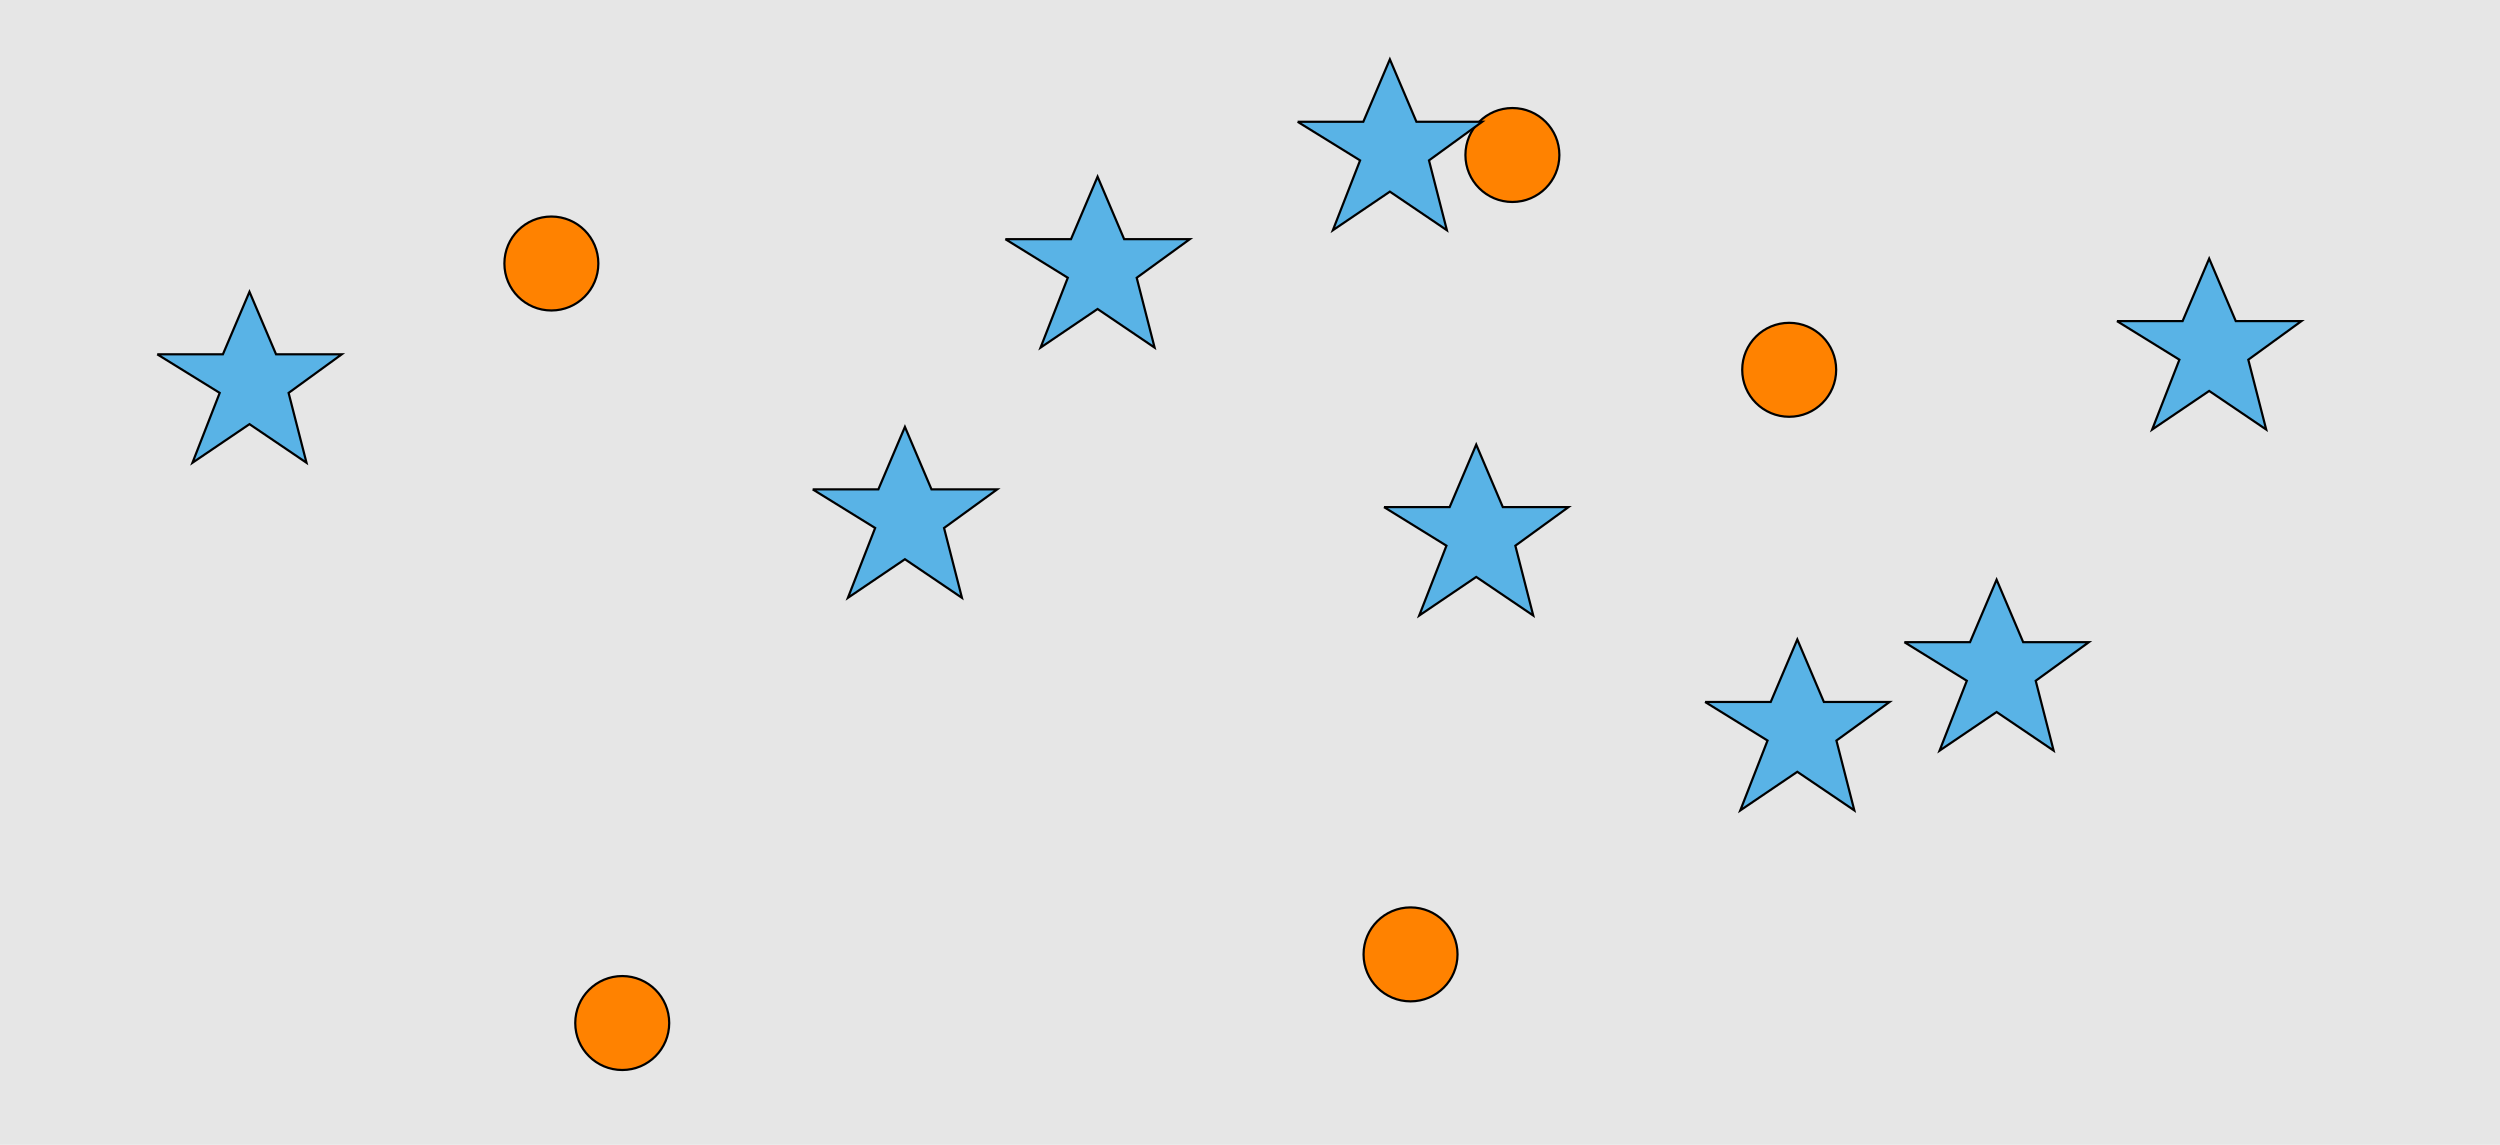 <?xml version="1.0" encoding="UTF-8"?>
<svg xmlns="http://www.w3.org/2000/svg" xmlns:xlink="http://www.w3.org/1999/xlink" width="1129pt" height="517pt" viewBox="0 0 1129 517" version="1.1">
<g id="surface966">
<rect x="0" y="0" width="1129" height="517" style="fill:rgb(90%,90%,90%);fill-opacity:1;stroke:none;"/>
<path style="fill-rule:nonzero;fill:rgb(100%,51%,0%);fill-opacity:1;stroke-width:1;stroke-linecap:butt;stroke-linejoin:miter;stroke:rgb(0%,0%,0%);stroke-opacity:1;stroke-miterlimit:10;" d="M 270.215 119 C 270.215 130.715 260.715 140.215 249 140.215 C 237.285 140.215 227.785 130.715 227.785 119 C 227.785 107.285 237.285 97.785 249 97.785 C 260.715 97.785 270.215 107.285 270.215 119 "/>
<path style="fill-rule:nonzero;fill:rgb(100%,51%,0%);fill-opacity:1;stroke-width:1;stroke-linecap:butt;stroke-linejoin:miter;stroke:rgb(0%,0%,0%);stroke-opacity:1;stroke-miterlimit:10;" d="M 658.215 431 C 658.215 442.715 648.715 452.215 637 452.215 C 625.285 452.215 615.785 442.715 615.785 431 C 615.785 419.285 625.285 409.785 637 409.785 C 648.715 409.785 658.215 419.285 658.215 431 "/>
<path style="fill-rule:nonzero;fill:rgb(100%,51%,0%);fill-opacity:1;stroke-width:1;stroke-linecap:butt;stroke-linejoin:miter;stroke:rgb(0%,0%,0%);stroke-opacity:1;stroke-miterlimit:10;" d="M 829.215 167 C 829.215 178.715 819.715 188.215 808 188.215 C 796.285 188.215 786.785 178.715 786.785 167 C 786.785 155.285 796.285 145.785 808 145.785 C 819.715 145.785 829.215 155.285 829.215 167 "/>
<path style="fill-rule:nonzero;fill:rgb(100%,51%,0%);fill-opacity:1;stroke-width:1;stroke-linecap:butt;stroke-linejoin:miter;stroke:rgb(0%,0%,0%);stroke-opacity:1;stroke-miterlimit:10;" d="M 704.215 70 C 704.215 81.715 694.715 91.215 683 91.215 C 671.285 91.215 661.785 81.715 661.785 70 C 661.785 58.285 671.285 48.785 683 48.785 C 694.715 48.785 704.215 58.285 704.215 70 "/>
<path style="fill-rule:nonzero;fill:rgb(100%,51%,0%);fill-opacity:1;stroke-width:1;stroke-linecap:butt;stroke-linejoin:miter;stroke:rgb(0%,0%,0%);stroke-opacity:1;stroke-miterlimit:10;" d="M 302.215 462 C 302.215 473.715 292.715 483.215 281 483.215 C 269.285 483.215 259.785 473.715 259.785 462 C 259.785 450.285 269.285 440.785 281 440.785 C 292.715 440.785 302.215 450.285 302.215 462 "/>
<path style="fill-rule:nonzero;fill:rgb(35%,70%,90%);fill-opacity:1;stroke-width:1;stroke-linecap:butt;stroke-linejoin:miter;stroke:rgb(0%,0%,0%);stroke-opacity:1;stroke-miterlimit:10;" d="M 586 55 L 615.664 55 L 627.664 26.785 L 639.664 55 L 669.332 55 L 645.332 72.438 L 653.418 103.98 L 627.664 86.543 L 601.914 103.98 L 614.215 72.438 L 586 55 "/>
<path style="fill-rule:nonzero;fill:rgb(35%,70%,90%);fill-opacity:1;stroke-width:1;stroke-linecap:butt;stroke-linejoin:miter;stroke:rgb(0%,0%,0%);stroke-opacity:1;stroke-miterlimit:10;" d="M 71 160 L 100.664 160 L 112.664 131.785 L 124.664 160 L 154.332 160 L 130.332 177.438 L 138.418 208.98 L 112.664 191.543 L 86.914 208.98 L 99.215 177.438 L 71 160 "/>
<path style="fill-rule:nonzero;fill:rgb(35%,70%,90%);fill-opacity:1;stroke-width:1;stroke-linecap:butt;stroke-linejoin:miter;stroke:rgb(0%,0%,0%);stroke-opacity:1;stroke-miterlimit:10;" d="M 956 145 L 985.664 145 L 997.664 116.785 L 1009.664 145 L 1039.332 145 L 1015.332 162.438 L 1023.418 193.98 L 997.664 176.543 L 971.914 193.98 L 984.215 162.438 L 956 145 "/>
<path style="fill-rule:nonzero;fill:rgb(35%,70%,90%);fill-opacity:1;stroke-width:1;stroke-linecap:butt;stroke-linejoin:miter;stroke:rgb(0%,0%,0%);stroke-opacity:1;stroke-miterlimit:10;" d="M 367 221 L 396.664 221 L 408.664 192.785 L 420.664 221 L 450.332 221 L 426.332 238.438 L 434.418 269.98 L 408.664 252.543 L 382.914 269.98 L 395.215 238.438 L 367 221 "/>
<path style="fill-rule:nonzero;fill:rgb(35%,70%,90%);fill-opacity:1;stroke-width:1;stroke-linecap:butt;stroke-linejoin:miter;stroke:rgb(0%,0%,0%);stroke-opacity:1;stroke-miterlimit:10;" d="M 454 108 L 483.664 108 L 495.664 79.785 L 507.664 108 L 537.332 108 L 513.332 125.438 L 521.418 156.98 L 495.664 139.543 L 469.914 156.98 L 482.215 125.438 L 454 108 "/>
<path style="fill-rule:nonzero;fill:rgb(35%,70%,90%);fill-opacity:1;stroke-width:1;stroke-linecap:butt;stroke-linejoin:miter;stroke:rgb(0%,0%,0%);stroke-opacity:1;stroke-miterlimit:10;" d="M 770 317 L 799.664 317 L 811.664 288.785 L 823.664 317 L 853.332 317 L 829.332 334.438 L 837.418 365.98 L 811.664 348.543 L 785.914 365.98 L 798.215 334.438 L 770 317 "/>
<path style="fill-rule:nonzero;fill:rgb(35%,70%,90%);fill-opacity:1;stroke-width:1;stroke-linecap:butt;stroke-linejoin:miter;stroke:rgb(0%,0%,0%);stroke-opacity:1;stroke-miterlimit:10;" d="M 625 229 L 654.664 229 L 666.664 200.785 L 678.664 229 L 708.332 229 L 684.332 246.438 L 692.418 277.98 L 666.664 260.543 L 640.914 277.98 L 653.215 246.438 L 625 229 "/>
<path style="fill-rule:nonzero;fill:rgb(35%,70%,90%);fill-opacity:1;stroke-width:1;stroke-linecap:butt;stroke-linejoin:miter;stroke:rgb(0%,0%,0%);stroke-opacity:1;stroke-miterlimit:10;" d="M 860 290 L 889.664 290 L 901.664 261.785 L 913.664 290 L 943.332 290 L 919.332 307.438 L 927.418 338.98 L 901.664 321.543 L 875.914 338.98 L 888.215 307.438 L 860 290 "/>
</g>
</svg>
